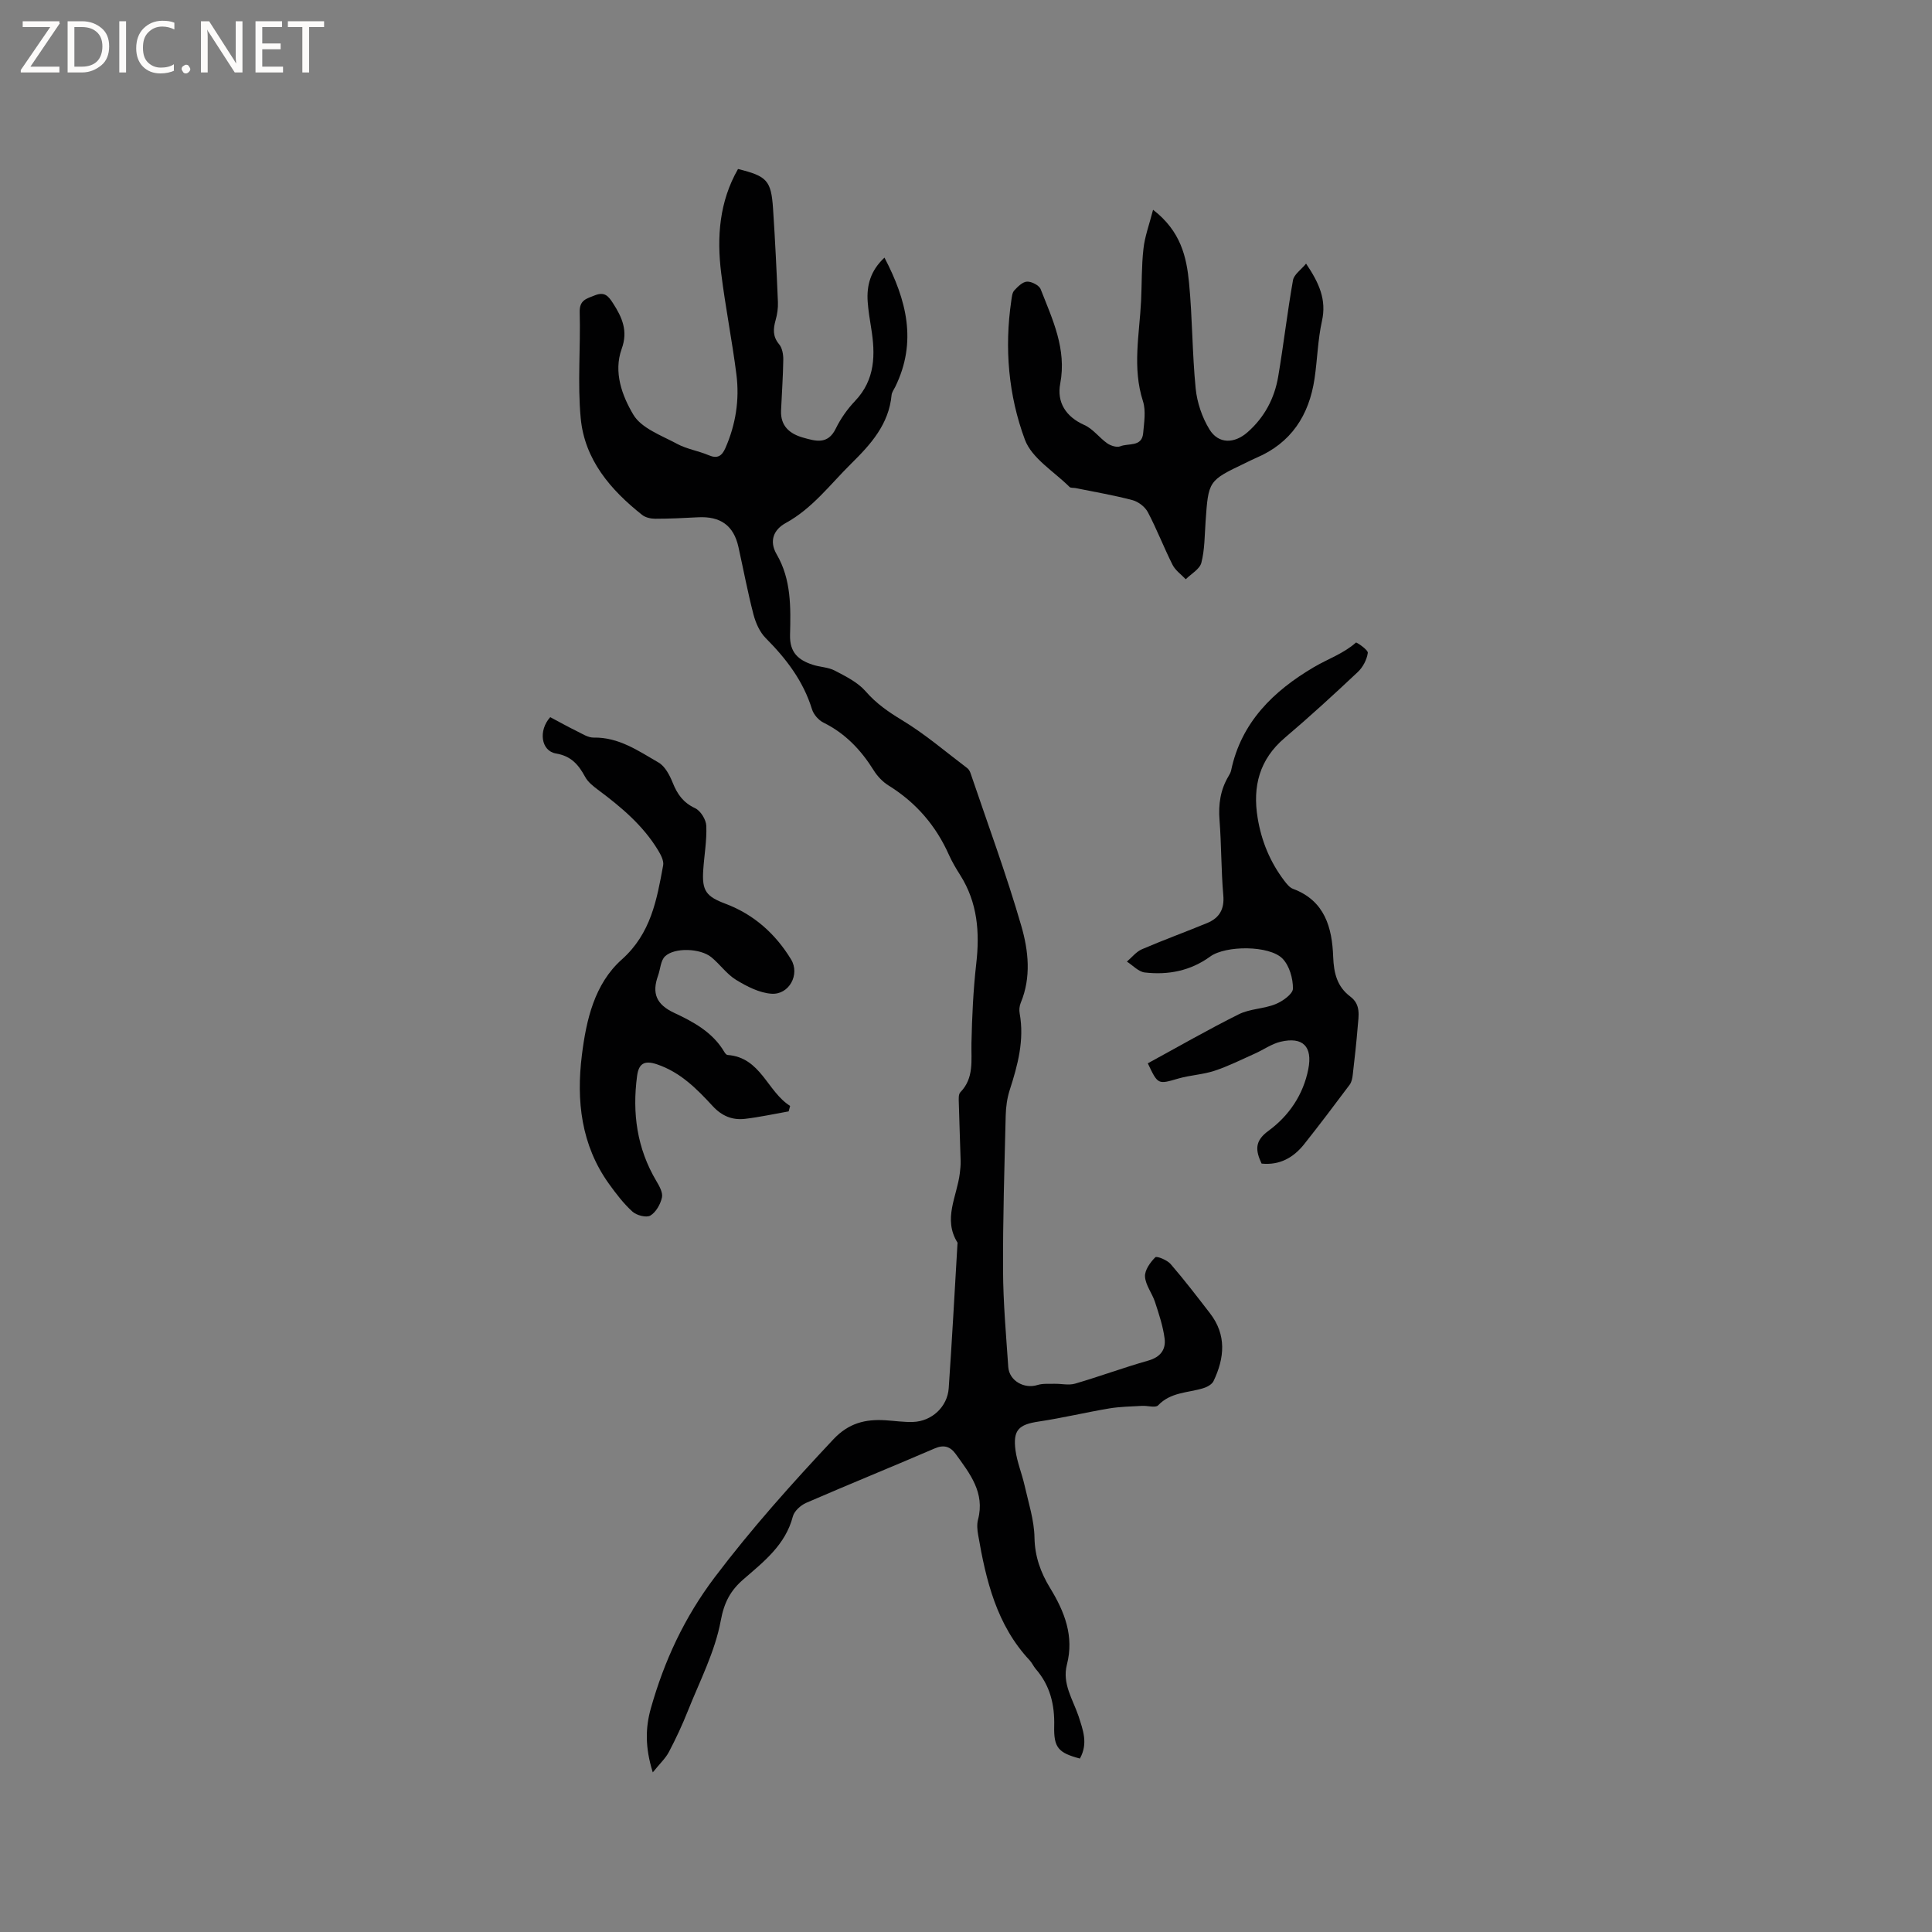 <svg enable-background="new 0 0 400 400" viewBox="0 0 400 400" xmlns="http://www.w3.org/2000/svg"><rect x="0" y="0" width="400" height="400" fill="#808080" stroke="none"/><g fill="#fcfbfa"><path d="m12.4 4.8-6.1 9h6v1.2h-8v-.5l6.1-8.9h-5.7v-1.2h7.6v.4z"/><path d="m14 15v-10.6h3c1.6 0 2.9.5 4 1.4s1.6 2.2 1.6 3.8-.5 3-1.6 3.9-2.4 1.5-4 1.5zm1.4-9.4v8.2h1.6c1.3 0 2.4-.4 3.1-1.1s1.1-1.8 1.1-3.1-.4-2.3-1.2-3-1.8-1-3.1-1z"/><path d="m26.1 4.4v10.6h-1.4v-10.6z"/><path d="m36.1 14.6c-.8.4-1.8.6-2.9.6-1.5 0-2.7-.5-3.6-1.4s-1.4-2.2-1.4-3.8c0-1.7.5-3.1 1.5-4.1s2.3-1.6 3.9-1.6c1 0 1.8.1 2.5.4v1.4c-.8-.4-1.6-.6-2.5-.6-1.2 0-2.1.4-2.9 1.2s-1.1 1.8-1.1 3.2c0 1.3.3 2.3 1 3s1.6 1.1 2.7 1.1c1 0 2-.2 2.7-.7v1.3z"/><path d="m37.6 14.3c0-.2.1-.5.3-.6s.4-.3.6-.3c.3 0 .5.1.6.3s.3.4.3.6-.1.4-.3.6-.4.3-.6.3c-.3 0-.5-.1-.6-.3s-.3-.4-.3-.6z"/><path d="m50.2 15h-1.6l-5.3-8.2c-.2-.2-.3-.5-.4-.7 0 .2.1.7.1 1.5v7.4h-1.4v-10.6h1.7l5.2 8.1c.2.4.4.6.4.7 0-.3-.1-.8-.1-1.5v-7.3h1.4z"/><path d="m58.6 15h-5.7v-10.6h5.5v1.2h-4.1v3.4h3.8v1.2h-3.8v3.6h4.3z"/><path d="m67.1 5.6h-3.1v9.4h-1.4v-9.4h-3v-1.2h7.5z"/></g><path d="m223.58 364.09c-4.47-1.19-5.43-2.25-5.32-6.74.11-4.42-.85-8.39-3.8-11.78-.48-.56-.78-1.28-1.28-1.82-6.85-7.31-9.04-16.54-10.67-25.99-.18-1.03-.28-2.17-.02-3.15 1.47-5.58-1.7-9.52-4.61-13.56-1.12-1.55-2.43-2.01-4.38-1.16-8.84 3.81-17.76 7.43-26.59 11.26-1.14.5-2.47 1.7-2.76 2.82-1.53 5.88-6 9.34-10.22 13-2.69 2.33-4 4.75-4.71 8.59-1.19 6.43-4.35 12.5-6.81 18.68-1.15 2.9-2.48 5.74-3.93 8.5-.69 1.31-1.84 2.36-3.33 4.21-1.63-5.21-1.52-9.31-.39-13.29 2.78-9.81 6.9-18.74 13.22-27.11 7.62-10.08 15.94-19.37 24.55-28.54 3.17-3.38 6.62-4.22 10.79-3.96 1.9.12 3.81.41 5.7.35 3.87-.12 7.13-3.11 7.4-6.98.69-9.94 1.22-19.89 1.81-29.84.01-.11.06-.24.01-.31-3.07-4.9-.09-9.59.48-14.37.1-.84.19-1.68.17-2.52-.11-4.04-.28-8.09-.38-12.13-.02-.71-.09-1.69.32-2.11 2.88-2.97 2.22-6.6 2.3-10.2.12-5.48.37-10.97.99-16.41.75-6.52.27-12.67-3.32-18.35-.85-1.34-1.67-2.72-2.32-4.16-2.7-6.08-6.82-10.85-12.48-14.37-1.22-.75-2.33-1.91-3.09-3.13-2.63-4.22-5.88-7.67-10.42-9.91-1.01-.5-2.04-1.68-2.37-2.75-1.8-5.85-5.33-10.47-9.57-14.73-1.25-1.25-2.09-3.15-2.55-4.91-1.2-4.61-2.08-9.3-3.11-13.95-.98-4.46-3.72-6.43-8.42-6.17-2.94.16-5.88.3-8.82.3-.91 0-2.02-.25-2.71-.8-6.55-5.19-11.91-11.44-12.71-20.03-.68-7.25-.01-14.62-.21-21.93-.07-2.53 1.39-2.79 3.13-3.49 2.02-.8 2.79.12 3.76 1.62 1.9 2.94 3.15 5.74 1.81 9.44-1.76 4.85.1 9.77 2.41 13.65 1.68 2.82 5.82 4.29 9.04 6.03 2.02 1.09 4.42 1.45 6.56 2.36 1.82.78 2.73.15 3.45-1.47 2.14-4.87 2.95-9.99 2.29-15.22-.89-7.03-2.29-14-3.16-21.04-.93-7.47-.37-14.8 3.49-21.53 5.99 1.48 6.86 2.37 7.25 8.19.43 6.45.74 12.91 1.01 19.37.05 1.24-.14 2.54-.48 3.74-.51 1.82-.62 3.38.74 5 .65.78.87 2.14.85 3.22-.05 3.49-.31 6.98-.46 10.48-.14 3.22 1.79 4.84 4.59 5.62 2.56.72 5.09 1.5 6.73-1.86 1.01-2.07 2.4-4.05 3.99-5.72 4.22-4.43 4.24-9.65 3.34-15.15-.29-1.78-.58-3.56-.71-5.36-.25-3.42.57-6.49 3.47-9.18 4.59 8.77 6.79 17.45 2.23 26.75-.28.57-.71 1.13-.76 1.72-.57 6.03-4.29 10.17-8.34 14.16-4.36 4.3-8.03 9.28-13.58 12.32-2.45 1.34-3.5 3.68-1.87 6.48 3.05 5.22 2.91 11.02 2.77 16.71-.09 3.63 1.74 5.18 4.67 6.14 1.5.5 3.22.5 4.59 1.22 2.27 1.19 4.75 2.41 6.38 4.28 2.21 2.54 4.72 4.27 7.56 5.99 4.77 2.88 9.05 6.57 13.51 9.94.31.24.54.67.67 1.06 3.56 10.51 7.42 20.94 10.5 31.59 1.48 5.1 2.09 10.63-.12 15.93-.27.65-.35 1.49-.22 2.18 1 5.52-.39 10.7-2.06 15.87-.54 1.68-.79 3.52-.83 5.29-.26 10.7-.6 21.41-.55 32.11.03 6.65.63 13.29 1.08 19.93.19 2.86 3.3 4.61 6.05 3.74 1.09-.34 2.34-.22 3.52-.25 1.43-.03 2.95.35 4.26-.03 5.08-1.48 10.05-3.33 15.14-4.77 2.52-.71 3.69-2.27 3.4-4.56-.33-2.57-1.18-5.09-1.99-7.58-.59-1.8-1.95-3.47-2.07-5.25-.08-1.33 1.08-2.95 2.13-4 .31-.31 2.45.56 3.17 1.39 2.84 3.28 5.48 6.74 8.14 10.18 3.49 4.5 3.03 9.28.75 14.06-.33.69-1.34 1.24-2.15 1.48-3.18.97-6.72.79-9.32 3.54-.54.57-2.2.04-3.33.11-2.27.13-4.56.16-6.79.53-4.88.82-9.7 1.98-14.58 2.71-4.16.62-5.39 1.74-4.83 5.97.33 2.45 1.32 4.8 1.87 7.23.81 3.6 2 7.22 2.06 10.85.07 3.93 1.3 7.26 3.23 10.42 3.01 4.92 5 9.97 3.48 15.87-1.01 3.92 1.22 7.17 2.4 10.63.9 2.84 2.05 5.64.29 8.81z" fill="#010102"/><path d="m163.28 230.1c-2.99.53-5.97 1.18-8.98 1.54-2.63.32-4.82-.55-6.74-2.63-3.29-3.57-6.69-7.02-11.56-8.66-2.73-.92-3.77-.02-4.1 2.42-1.02 7.66-.04 14.96 3.98 21.73.62 1.04 1.4 2.42 1.17 3.43-.31 1.4-1.24 3.05-2.4 3.74-.83.49-2.85-.04-3.71-.82-1.85-1.68-3.4-3.72-4.87-5.76-5.76-8.03-6.77-17.23-5.6-26.62.9-7.26 2.59-14.76 8.27-19.82 6.03-5.38 7.25-12.36 8.56-19.5.17-.95-.49-2.18-1.05-3.11-3.13-5.17-7.67-8.97-12.45-12.53-1-.75-2.08-1.6-2.65-2.66-1.37-2.52-2.88-4.32-6.05-4.85-3.07-.52-3.69-4.73-1.18-7.52 1.78.94 3.61 1.97 5.49 2.89 1.13.55 2.34 1.36 3.5 1.34 5.21-.1 9.27 2.76 13.43 5.16 1.35.78 2.31 2.63 2.94 4.19.95 2.38 2.19 4.13 4.64 5.27 1.13.53 2.26 2.36 2.31 3.64.13 3.04-.43 6.1-.63 9.15-.3 4.35.62 5.49 4.65 7.01 5.85 2.21 10.31 6.22 13.53 11.5 1.9 3.13-.42 7.38-4.07 7.11-2.52-.18-5.1-1.52-7.33-2.88-1.94-1.19-3.33-3.24-5.13-4.7-2.27-1.83-7.59-2.04-9.56-.16-.92.87-.96 2.65-1.45 4-1.31 3.64-.37 5.97 3.36 7.71 3.99 1.86 7.97 4.02 10.36 8.08.15.26.43.61.67.63 6.91.5 8.19 7.56 12.96 10.55-.11.38-.21.76-.31 1.13z" fill="#010102"/><path d="m238.73 43.43c5.75 4.44 6.93 9.76 7.45 15.13.7 7.27.65 14.6 1.37 21.87.29 2.91 1.33 5.99 2.86 8.48 1.87 3.05 5.16 2.98 7.9.56 3.48-3.07 5.55-6.97 6.32-11.46 1.13-6.65 1.89-13.36 3.07-20 .21-1.19 1.67-2.16 2.71-3.43 2.73 4.05 4.26 7.49 3.29 11.87-.87 3.91-.95 7.99-1.54 11.96-1.13 7.58-4.84 13.32-12.11 16.4-.78.33-1.53.73-2.29 1.09-7.59 3.63-7.57 3.63-8.16 12.13-.2 2.84-.17 5.76-.87 8.48-.34 1.33-2.11 2.29-3.23 3.42-.93-.98-2.14-1.82-2.73-2.98-1.81-3.59-3.25-7.36-5.12-10.91-.58-1.1-1.96-2.17-3.18-2.49-3.88-1.03-7.86-1.7-11.8-2.5-.41-.08-.99.01-1.23-.23-3.21-3.2-7.81-5.92-9.25-9.8-3.4-9.15-4.26-18.95-2.81-28.78.11-.73.17-1.62.61-2.1.73-.8 1.73-1.8 2.66-1.83.94-.04 2.49.76 2.81 1.57 2.45 6.26 5.41 12.36 4.05 19.54-.73 3.83 1.11 6.85 5 8.58 1.79.79 3.08 2.63 4.74 3.79.72.5 1.99.9 2.7.61 1.67-.69 4.47.2 4.73-2.72.19-2.2.6-4.6-.04-6.61-2.24-6.94-.73-13.85-.39-20.78.17-3.59.08-7.21.49-10.78.26-2.48 1.17-4.9 1.99-8.08z" fill="#010102"/><path d="m237.64 220.15c6.37-3.47 12.52-7.01 18.85-10.16 2.31-1.15 5.19-1.11 7.61-2.1 1.46-.59 3.58-2.1 3.59-3.21.02-2.1-.73-4.73-2.14-6.19-2.7-2.8-11.79-2.78-14.99-.45-4.08 2.97-8.69 3.86-13.55 3.3-1.3-.15-2.47-1.47-3.7-2.25 1.03-.87 1.93-2.05 3.12-2.56 4.46-1.92 9.03-3.58 13.51-5.43 2.5-1.04 3.59-2.83 3.33-5.75-.45-5.17-.38-10.38-.78-15.55-.26-3.29.18-6.3 1.88-9.13.22-.36.43-.75.52-1.16 2.1-10.01 8.81-16.48 17.11-21.37 2.89-1.71 6.14-2.8 8.73-5.1.13-.12 2.55 1.52 2.46 2.13-.2 1.41-1.02 2.98-2.08 3.97-4.94 4.65-9.94 9.23-15.11 13.62-5.25 4.46-6.69 10.05-5.62 16.57.78 4.79 2.58 9.15 5.52 13.02.5.65 1.1 1.42 1.82 1.68 6.59 2.46 8.08 8.05 8.3 14.06.13 3.41.81 6.19 3.57 8.26 2.18 1.64 1.7 3.93 1.52 6.1-.27 3.37-.65 6.73-1.04 10.09-.08.7-.23 1.49-.63 2.03-3.1 4.15-6.22 8.28-9.44 12.34-2.22 2.78-5.07 4.38-8.8 4-1.26-2.7-1.5-4.65 1.4-6.77 4.25-3.11 7.22-7.46 8.27-12.79.92-4.68-1.13-6.76-5.74-5.67-1.86.44-3.53 1.66-5.31 2.45-2.77 1.24-5.49 2.61-8.36 3.56-2.39.79-5 .9-7.43 1.59-4.3 1.25-4.27 1.34-6.39-3.13z" fill="#010102"/></svg>
